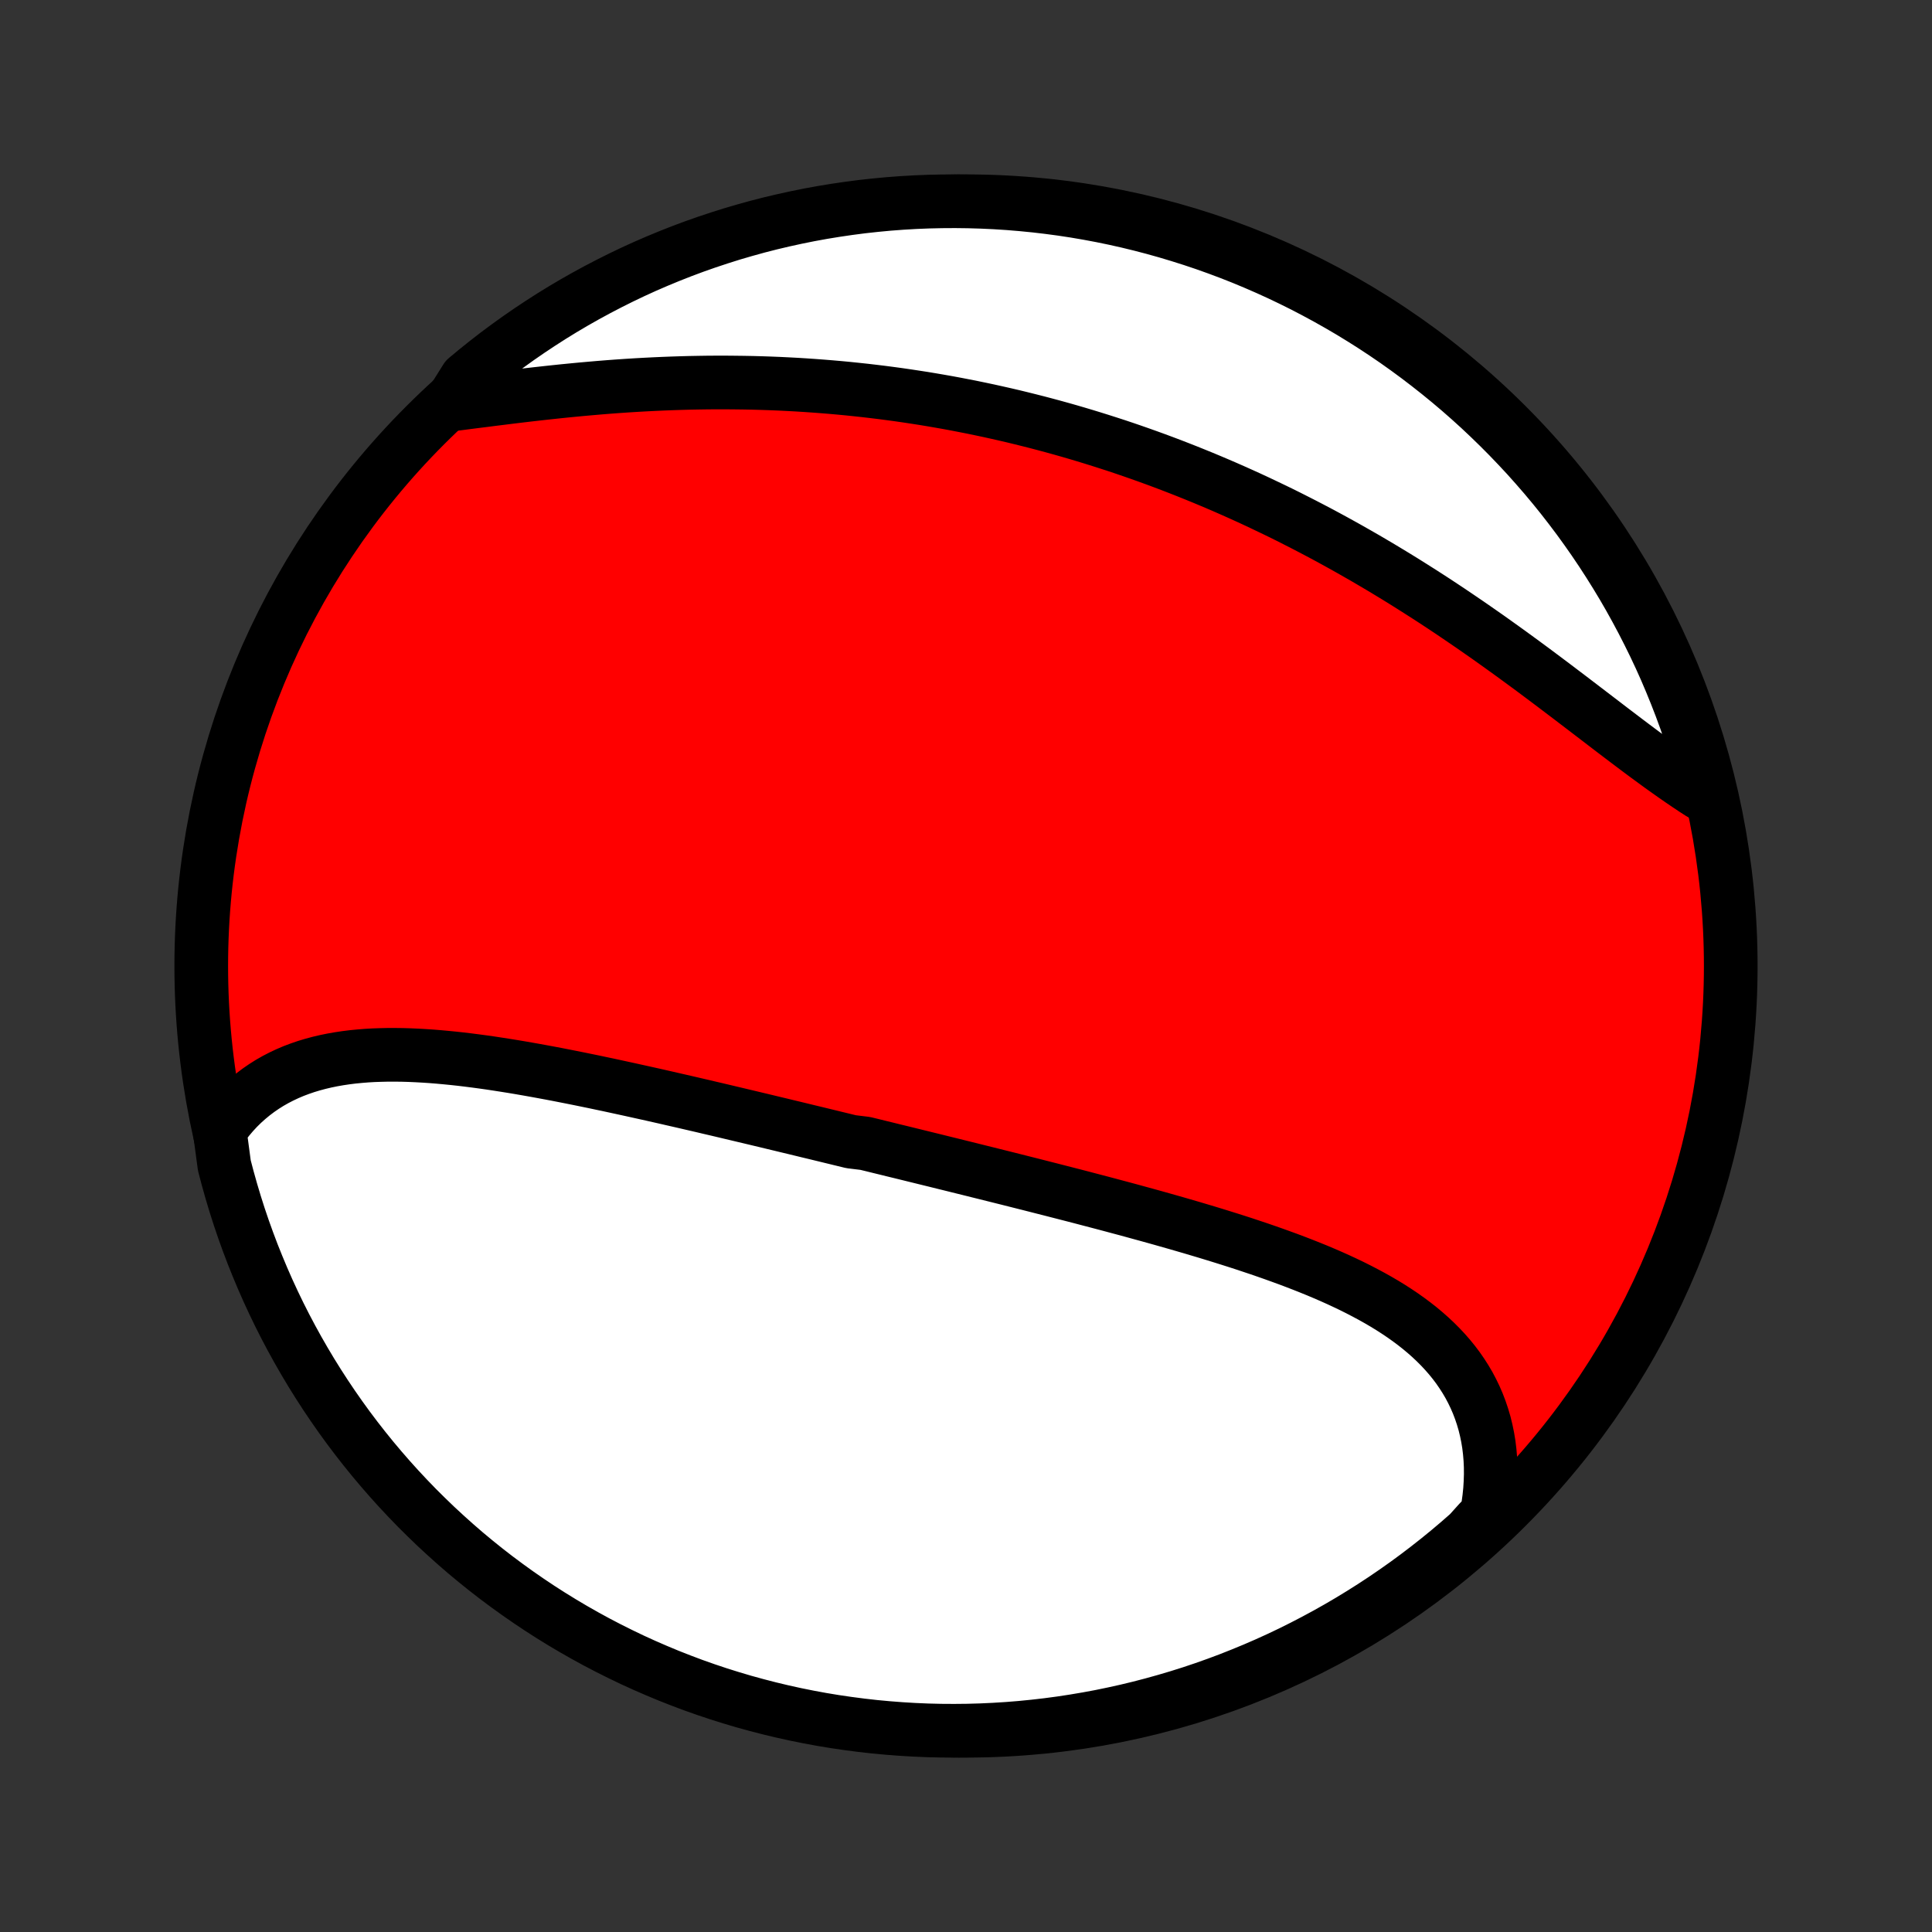 <?xml version="1.0" encoding="utf-8" standalone="no"?>
<!DOCTYPE svg PUBLIC "-//W3C//DTD SVG 1.1//EN"
  "http://www.w3.org/Graphics/SVG/1.1/DTD/svg11.dtd">
<!-- Created with matplotlib (http://matplotlib.org/) -->
<svg height="72pt" version="1.1" viewBox="0 0 72 72" width="72pt" xmlns="http://www.w3.org/2000/svg" xmlns:xlink="http://www.w3.org/1999/xlink">
 <rect x="0" y="0" width="72" height="72" fill="#333333" stroke="none"/>
 <defs>
  <style type="text/css">
*{stroke-linecap:butt;stroke-linejoin:round;}
  </style>
 </defs>
 <g id="figure_1">
  <g id="patch_1">
   <path d="
M0 72
L72 72
L72 0
L0 0
z
" style="fill:none;"/>
  </g>
  <g id="axes_1">
   <g id="PatchCollection_1">
    <defs>
     <path d="
M36 -7.5
C43.558 -7.5 50.808 -10.503 56.153 -15.848
C61.497 -21.192 64.5 -28.442 64.5 -36
C64.5 -43.558 61.497 -50.808 56.153 -56.153
C50.808 -61.497 43.558 -64.5 36 -64.5
C28.442 -64.5 21.192 -61.497 15.848 -56.153
C10.503 -50.808 7.5 -43.558 7.5 -36
C7.5 -28.442 10.503 -21.192 15.848 -15.848
C21.192 -10.503 28.442 -7.5 36 -7.5
z
" id="C0_0_a811fe30f3"/>
     <path d="
M8.186 -29.872
L8.344 -30.096
L8.51 -30.308
L8.682 -30.511
L8.86 -30.703
L9.045 -30.885
L9.236 -31.056
L9.432 -31.218
L9.633 -31.37
L9.84 -31.512
L10.051 -31.645
L10.267 -31.768
L10.488 -31.882
L10.713 -31.988
L10.941 -32.085
L11.174 -32.173
L11.41 -32.254
L11.65 -32.326
L11.892 -32.391
L12.138 -32.449
L12.387 -32.5
L12.638 -32.544
L12.892 -32.582
L13.148 -32.614
L13.406 -32.639
L13.666 -32.66
L13.928 -32.675
L14.191 -32.684
L14.456 -32.69
L14.723 -32.69
L14.991 -32.687
L15.26 -32.679
L15.53 -32.667
L15.801 -32.652
L16.073 -32.634
L16.346 -32.612
L16.619 -32.587
L16.893 -32.56
L17.168 -32.53
L17.443 -32.497
L17.718 -32.462
L17.993 -32.425
L18.269 -32.386
L18.545 -32.344
L18.821 -32.301
L19.096 -32.257
L19.372 -32.211
L19.648 -32.163
L19.924 -32.114
L20.199 -32.064
L20.474 -32.013
L20.749 -31.961
L21.024 -31.907
L21.298 -31.853
L21.573 -31.798
L21.846 -31.742
L22.12 -31.686
L22.393 -31.628
L22.665 -31.571
L22.937 -31.512
L23.209 -31.453
L23.48 -31.394
L23.751 -31.334
L24.022 -31.274
L24.292 -31.214
L24.562 -31.153
L24.831 -31.092
L25.1 -31.03
L25.368 -30.969
L25.636 -30.907
L25.903 -30.845
L26.171 -30.783
L26.437 -30.72
L26.704 -30.658
L26.97 -30.595
L27.235 -30.532
L27.501 -30.469
L27.766 -30.406
L28.031 -30.343
L28.295 -30.28
L28.559 -30.217
L28.823 -30.153
L29.087 -30.09
L29.351 -30.026
L29.614 -29.963
L29.878 -29.899
L30.141 -29.835
L30.404 -29.772
L30.667 -29.708
L30.93 -29.644
L31.193 -29.58
L31.456 -29.516
L31.718 -29.452
L32.244 -29.388
L32.508 -29.324
L32.771 -29.259
L33.034 -29.195
L33.297 -29.13
L33.561 -29.066
L33.825 -29.001
L34.089 -28.936
L34.353 -28.871
L34.618 -28.806
L34.883 -28.741
L35.148 -28.675
L35.413 -28.61
L35.679 -28.544
L35.945 -28.478
L36.212 -28.412
L36.479 -28.345
L36.746 -28.279
L37.014 -28.212
L37.282 -28.145
L37.551 -28.078
L37.82 -28.01
L38.09 -27.942
L38.36 -27.874
L38.631 -27.805
L38.902 -27.736
L39.174 -27.667
L39.446 -27.597
L39.719 -27.527
L39.992 -27.457
L40.266 -27.386
L40.54 -27.314
L40.815 -27.242
L41.09 -27.17
L41.365 -27.097
L41.641 -27.023
L41.918 -26.949
L42.195 -26.874
L42.472 -26.798
L42.75 -26.722
L43.028 -26.645
L43.306 -26.567
L43.584 -26.488
L43.862 -26.409
L44.141 -26.328
L44.42 -26.247
L44.699 -26.164
L44.977 -26.081
L45.256 -25.996
L45.534 -25.91
L45.812 -25.823
L46.089 -25.735
L46.367 -25.645
L46.643 -25.553
L46.919 -25.461
L47.194 -25.366
L47.468 -25.27
L47.74 -25.172
L48.012 -25.073
L48.282 -24.971
L48.551 -24.867
L48.818 -24.761
L49.084 -24.653
L49.347 -24.542
L49.608 -24.429
L49.867 -24.313
L50.123 -24.194
L50.376 -24.073
L50.626 -23.948
L50.873 -23.82
L51.117 -23.689
L51.356 -23.555
L51.592 -23.417
L51.824 -23.275
L52.051 -23.129
L52.274 -22.979
L52.491 -22.825
L52.703 -22.667
L52.91 -22.504
L53.111 -22.336
L53.306 -22.164
L53.494 -21.987
L53.676 -21.805
L53.851 -21.618
L54.019 -21.426
L54.18 -21.228
L54.333 -21.025
L54.477 -20.817
L54.614 -20.603
L54.743 -20.384
L54.862 -20.159
L54.973 -19.929
L55.075 -19.693
L55.167 -19.452
L55.25 -19.206
L55.324 -18.954
L55.387 -18.697
L55.441 -18.435
L55.485 -18.168
L55.518 -17.896
L55.541 -17.62
L55.554 -17.34
L55.556 -17.055
L55.547 -16.766
L55.529 -16.474
L55.499 -16.178
L55.458 -15.878
L55.407 -15.576
L55.112 -15.271
L54.74 -14.858
L54.363 -14.528
L53.98 -14.204
L53.591 -13.887
L53.197 -13.577
L52.798 -13.273
L52.393 -12.976
L51.984 -12.687
L51.57 -12.404
L51.151 -12.129
L50.727 -11.861
L50.299 -11.6
L49.867 -11.347
L49.43 -11.101
L48.989 -10.863
L48.544 -10.632
L48.096 -10.409
L47.644 -10.194
L47.188 -9.987
L46.729 -9.788
L46.266 -9.597
L45.801 -9.413
L45.332 -9.238
L44.861 -9.071
L44.387 -8.912
L43.91 -8.762
L43.431 -8.62
L42.95 -8.486
L42.466 -8.36
L41.981 -8.243
L41.494 -8.135
L41.005 -8.034
L40.514 -7.943
L40.023 -7.86
L39.529 -7.785
L39.035 -7.719
L38.54 -7.662
L38.045 -7.613
L37.548 -7.573
L37.051 -7.542
L36.554 -7.519
L36.057 -7.505
L35.559 -7.5
L35.062 -7.503
L34.565 -7.515
L34.069 -7.536
L33.572 -7.566
L33.077 -7.604
L32.583 -7.65
L32.09 -7.706
L31.598 -7.77
L31.107 -7.842
L30.618 -7.923
L30.13 -8.013
L29.644 -8.111
L29.16 -8.218
L28.678 -8.333
L28.199 -8.457
L27.722 -8.588
L27.247 -8.729
L26.775 -8.877
L26.306 -9.034
L25.839 -9.199
L25.376 -9.373
L24.916 -9.554
L24.46 -9.744
L24.007 -9.941
L23.557 -10.146
L23.112 -10.36
L22.67 -10.581
L22.233 -10.809
L21.799 -11.046
L21.37 -11.29
L20.945 -11.542
L20.525 -11.801
L20.11 -12.067
L19.7 -12.341
L19.294 -12.622
L18.894 -12.91
L18.498 -13.205
L18.108 -13.507
L17.724 -13.816
L17.345 -14.131
L16.972 -14.454
L16.605 -14.783
L16.243 -15.118
L15.888 -15.46
L15.538 -15.807
L15.195 -16.162
L14.858 -16.522
L14.528 -16.888
L14.204 -17.26
L13.887 -17.637
L13.577 -18.02
L13.273 -18.409
L12.976 -18.803
L12.687 -19.202
L12.404 -19.607
L12.129 -20.016
L11.861 -20.43
L11.6 -20.849
L11.347 -21.273
L11.101 -21.701
L10.863 -22.133
L10.632 -22.57
L10.409 -23.011
L10.194 -23.456
L9.987 -23.904
L9.788 -24.356
L9.597 -24.812
L9.413 -25.271
L9.238 -25.734
L9.071 -26.199
L8.912 -26.668
L8.762 -27.139
L8.62 -27.613
L8.486 -28.09
L8.36 -28.569
z
" id="C0_1_ffe3254991"/>
     <path d="
M16.762 -56.919
L17.076 -56.959
L17.393 -57
L17.713 -57.041
L18.035 -57.081
L18.358 -57.123
L18.684 -57.163
L19.012 -57.204
L19.341 -57.244
L19.672 -57.283
L20.004 -57.321
L20.337 -57.358
L20.671 -57.394
L21.006 -57.429
L21.341 -57.462
L21.677 -57.494
L22.014 -57.524
L22.351 -57.553
L22.688 -57.58
L23.025 -57.605
L23.362 -57.628
L23.699 -57.649
L24.036 -57.668
L24.373 -57.685
L24.709 -57.7
L25.044 -57.713
L25.38 -57.724
L25.714 -57.733
L26.048 -57.739
L26.382 -57.744
L26.714 -57.746
L27.046 -57.746
L27.377 -57.743
L27.707 -57.739
L28.036 -57.733
L28.365 -57.724
L28.692 -57.713
L29.018 -57.7
L29.344 -57.684
L29.668 -57.667
L29.991 -57.647
L30.314 -57.625
L30.635 -57.601
L30.956 -57.575
L31.275 -57.547
L31.593 -57.517
L31.91 -57.484
L32.227 -57.45
L32.542 -57.413
L32.856 -57.375
L33.169 -57.334
L33.481 -57.292
L33.792 -57.247
L34.102 -57.2
L34.412 -57.152
L34.72 -57.101
L35.028 -57.048
L35.334 -56.994
L35.64 -56.937
L35.945 -56.878
L36.249 -56.818
L36.552 -56.755
L36.854 -56.691
L37.156 -56.624
L37.457 -56.556
L37.757 -56.486
L38.057 -56.413
L38.355 -56.339
L38.654 -56.263
L38.951 -56.185
L39.248 -56.105
L39.545 -56.023
L39.841 -55.939
L40.136 -55.853
L40.431 -55.765
L40.725 -55.675
L41.019 -55.583
L41.313 -55.489
L41.606 -55.394
L41.899 -55.296
L42.191 -55.196
L42.483 -55.094
L42.775 -54.99
L43.067 -54.884
L43.358 -54.776
L43.649 -54.666
L43.94 -54.553
L44.23 -54.439
L44.521 -54.322
L44.811 -54.204
L45.101 -54.083
L45.391 -53.96
L45.681 -53.835
L45.97 -53.708
L46.26 -53.578
L46.549 -53.447
L46.838 -53.313
L47.127 -53.176
L47.416 -53.038
L47.706 -52.898
L47.995 -52.755
L48.283 -52.609
L48.572 -52.462
L48.861 -52.312
L49.15 -52.16
L49.438 -52.006
L49.727 -51.849
L50.015 -51.69
L50.303 -51.529
L50.591 -51.365
L50.879 -51.2
L51.167 -51.031
L51.455 -50.861
L51.742 -50.688
L52.029 -50.514
L52.316 -50.337
L52.603 -50.157
L52.889 -49.976
L53.175 -49.793
L53.461 -49.608
L53.746 -49.42
L54.031 -49.231
L54.315 -49.039
L54.599 -48.846
L54.882 -48.652
L55.165 -48.455
L55.447 -48.258
L55.728 -48.058
L56.009 -47.857
L56.289 -47.655
L56.568 -47.452
L56.846 -47.248
L57.123 -47.044
L57.399 -46.838
L57.674 -46.632
L57.948 -46.426
L58.221 -46.219
L58.493 -46.013
L58.763 -45.807
L59.033 -45.601
L59.3 -45.397
L59.567 -45.193
L59.832 -44.99
L60.096 -44.788
L60.358 -44.589
L60.619 -44.391
L60.878 -44.196
L61.135 -44.003
L61.391 -43.813
L61.645 -43.627
L61.897 -43.443
L62.148 -43.264
L62.397 -43.088
L62.644 -42.917
L62.889 -42.75
L63.132 -42.588
L63.374 -42.432
L63.676 -42.281
L63.553 -42.805
L63.421 -43.287
L63.282 -43.767
L63.133 -44.244
L62.977 -44.719
L62.813 -45.191
L62.64 -45.661
L62.459 -46.127
L62.27 -46.591
L62.074 -47.051
L61.869 -47.508
L61.656 -47.961
L61.435 -48.41
L61.207 -48.856
L60.971 -49.298
L60.728 -49.736
L60.477 -50.17
L60.218 -50.599
L59.952 -51.024
L59.679 -51.445
L59.399 -51.86
L59.111 -52.271
L58.817 -52.677
L58.515 -53.078
L58.207 -53.474
L57.892 -53.864
L57.57 -54.249
L57.241 -54.628
L56.907 -55.002
L56.565 -55.369
L56.218 -55.731
L55.864 -56.087
L55.504 -56.437
L55.139 -56.781
L54.767 -57.118
L54.39 -57.449
L54.007 -57.773
L53.619 -58.09
L53.225 -58.401
L52.827 -58.705
L52.422 -59.003
L52.014 -59.293
L51.6 -59.576
L51.181 -59.852
L50.758 -60.12
L50.33 -60.382
L49.898 -60.635
L49.461 -60.882
L49.021 -61.12
L48.577 -61.352
L48.128 -61.575
L47.676 -61.791
L47.221 -61.998
L46.762 -62.198
L46.3 -62.39
L45.834 -62.574
L45.366 -62.749
L44.895 -62.917
L44.421 -63.076
L43.944 -63.227
L43.466 -63.37
L42.984 -63.505
L42.501 -63.631
L42.016 -63.749
L41.529 -63.858
L41.04 -63.959
L40.55 -64.051
L40.058 -64.135
L39.565 -64.21
L39.071 -64.276
L38.576 -64.334
L38.08 -64.383
L37.584 -64.424
L37.087 -64.456
L36.59 -64.479
L36.092 -64.494
L35.595 -64.5
L35.098 -64.497
L34.601 -64.486
L34.104 -64.466
L33.608 -64.437
L33.113 -64.4
L32.618 -64.353
L32.125 -64.299
L31.633 -64.235
L31.142 -64.163
L30.653 -64.083
L30.165 -63.994
L29.679 -63.896
L29.195 -63.79
L28.713 -63.676
L28.233 -63.553
L27.756 -63.421
L27.281 -63.282
L26.809 -63.133
L26.339 -62.977
L25.873 -62.813
L25.409 -62.64
L24.949 -62.459
L24.492 -62.27
L24.039 -62.074
L23.59 -61.869
L23.144 -61.656
L22.702 -61.435
L22.264 -61.207
L21.83 -60.971
L21.401 -60.728
L20.976 -60.477
L20.555 -60.218
L20.14 -59.952
L19.729 -59.679
L19.323 -59.399
L18.922 -59.111
L18.526 -58.817
L18.136 -58.515
L17.751 -58.207
L17.372 -57.892
z
" id="C0_2_59656cc343"/>
    </defs>
    <g clip-path="url(#p1bffca34e9)">
     <use style="fill:#ff0000;stroke:#000000;stroke-width:2.0;" x="0.0" xlink:href="#C0_0_a811fe30f3" y="72.0"/>
    </g>
    <g clip-path="url(#p1bffca34e9)">
     <use style="fill:#ffffff;stroke:#000000;stroke-width:2.0;" x="0.0" xlink:href="#C0_1_ffe3254991" y="72.0"/>
    </g>
    <g clip-path="url(#p1bffca34e9)">
     <use style="fill:#ffffff;stroke:#000000;stroke-width:2.0;" x="0.0" xlink:href="#C0_2_59656cc343" y="72.0"/>
    </g>
   </g>
  </g>
 </g>
 <defs>
  <clipPath id="p1bffca34e9">
   <rect height="72.0" width="72.0" x="0.0" y="0.0"/>
  </clipPath>
 </defs>
</svg>
